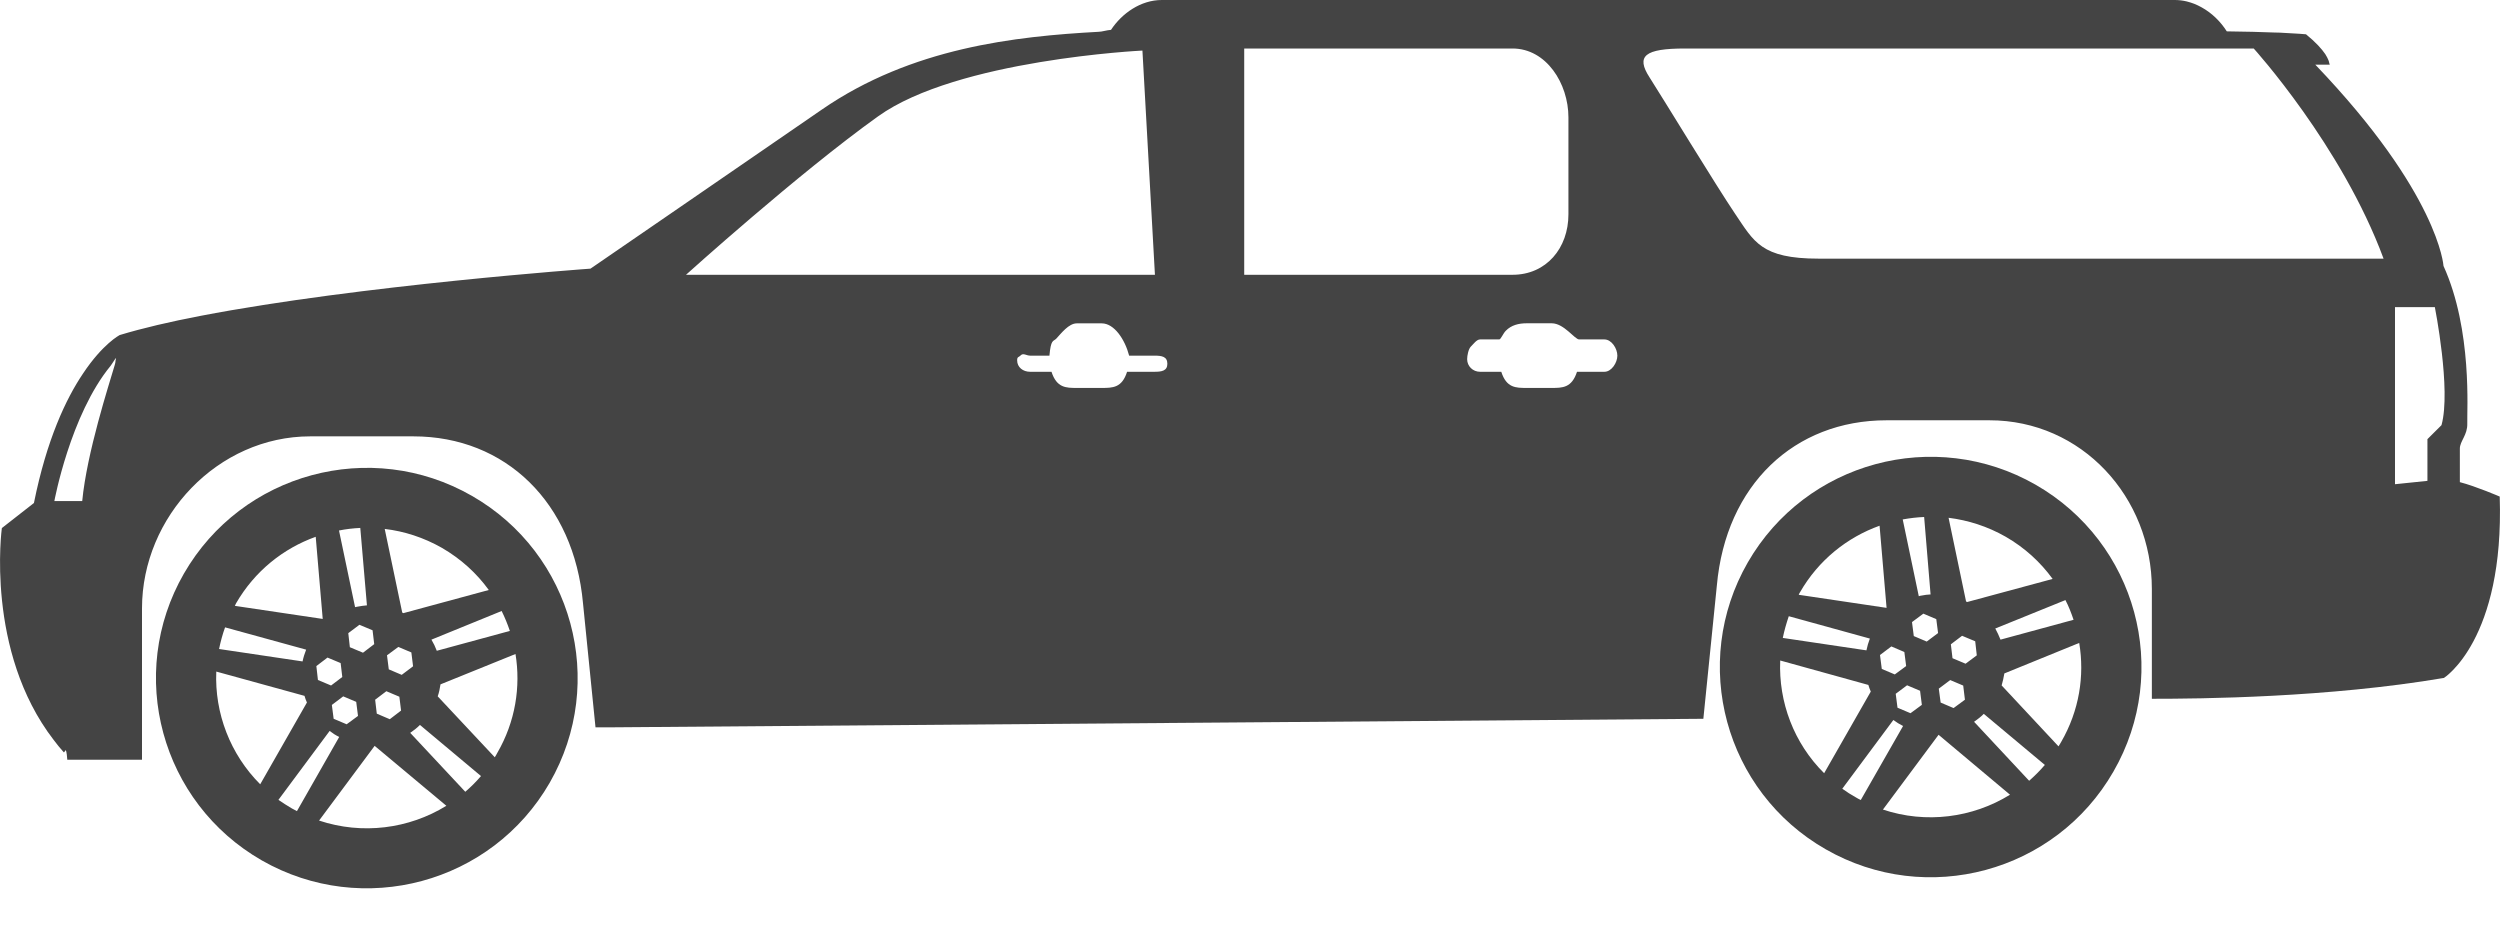 <svg width="35" height="13" viewBox="0 0 35 13" fill="none" xmlns="http://www.w3.org/2000/svg">
<path d="M34.996 6.952C34.996 6.952 34.665 6.809 34.438 6.75C34.438 6.75 34.438 6.382 34.438 6.28C34.438 6.176 34.547 6.09 34.542 5.929C34.535 5.766 34.617 4.623 34.209 3.723C34.209 3.723 34.147 2.715 32.414 0.905H32.616C32.616 0.905 32.616 0.898 32.609 0.882C32.609 0.873 32.604 0.86 32.598 0.842C32.589 0.819 32.575 0.792 32.554 0.758C32.504 0.685 32.422 0.592 32.284 0.48C32.284 0.48 32.153 0.468 31.917 0.457C31.89 0.457 31.862 0.455 31.833 0.455C31.658 0.448 31.438 0.442 31.175 0.439C31.089 0.303 30.966 0.181 30.821 0.102C30.789 0.084 30.755 0.068 30.721 0.054C30.687 0.041 30.651 0.029 30.614 0.02C30.56 0.007 30.503 0 30.447 0H16.266C15.969 0 15.706 0.188 15.554 0.418C15.488 0.423 15.431 0.444 15.384 0.445C14.215 0.509 12.763 0.666 11.503 1.536C10.214 2.424 8.267 3.761 8.267 3.761C8.267 3.761 5.041 3.992 2.808 4.422C2.386 4.503 1.998 4.593 1.675 4.691C1.675 4.691 1.439 4.813 1.162 5.23C0.924 5.583 0.654 6.153 0.475 7.042L0.026 7.393C0.026 7.393 -0.21 9.112 0.752 10.36C0.795 10.418 0.842 10.475 0.892 10.531C0.899 10.54 0.908 10.513 0.915 10.506C0.92 10.502 0.924 10.504 0.926 10.517C0.926 10.52 0.926 10.52 0.928 10.522C0.933 10.54 0.937 10.574 0.942 10.636H1.988V8.518C1.988 7.23 3.052 6.109 4.343 6.109H5.787C7.078 6.109 8.035 7.038 8.162 8.445L8.337 10.183H8.512L23.847 10.063L24.036 8.197C24.162 6.789 25.12 5.884 26.412 5.884H27.853C29.144 5.884 30.126 6.959 30.126 8.246V9.783C30.807 9.783 32.593 9.767 34.215 9.491C34.215 9.491 35.062 8.959 34.996 6.952ZM1.607 5.108C1.525 5.388 1.216 6.337 1.151 7.015H0.761C0.761 7.015 0.983 5.81 1.548 5.122C1.562 5.104 1.575 5.081 1.591 5.058C1.602 5.04 1.614 5.022 1.625 5.011C1.625 5.013 1.623 5.029 1.618 5.047C1.616 5.067 1.614 5.09 1.607 5.108ZM12.293 1.629C13.402 0.833 15.994 0.708 15.994 0.708L16.169 3.847H9.604C9.604 3.847 11.181 2.424 12.293 1.629ZM16.162 5.205H15.779C15.708 5.431 15.576 5.431 15.424 5.431H15.075C14.925 5.431 14.794 5.431 14.721 5.205H14.422C14.322 5.205 14.24 5.142 14.24 5.045C14.24 4.99 14.261 5.006 14.293 4.972C14.327 4.94 14.372 4.979 14.422 4.979H14.692C14.712 4.752 14.744 4.782 14.785 4.744C14.857 4.667 14.962 4.527 15.075 4.527H15.424C15.6 4.527 15.749 4.753 15.808 4.979H16.162C16.264 4.979 16.343 4.991 16.343 5.093C16.343 5.192 16.264 5.205 16.162 5.205ZM17.419 0.679H21.175C21.649 0.679 21.958 1.17 21.958 1.643V3.001C21.958 3.473 21.649 3.847 21.175 3.847H17.419V0.679ZM22.462 5.205H22.078C22.005 5.431 21.873 5.431 21.724 5.431H21.372C21.222 5.431 21.09 5.431 21.018 5.205H20.721C20.621 5.205 20.54 5.128 20.54 5.028C20.54 4.979 20.558 4.886 20.592 4.852C20.626 4.82 20.672 4.752 20.721 4.752H20.989C21.012 4.752 21.043 4.668 21.082 4.63C21.157 4.553 21.259 4.526 21.372 4.526H21.724C21.896 4.526 22.046 4.752 22.108 4.752H22.462C22.562 4.752 22.643 4.879 22.643 4.979C22.643 5.078 22.561 5.205 22.462 5.205ZM25.461 3.621C24.655 3.621 24.556 3.383 24.292 2.994C24.029 2.605 23.287 1.385 23.094 1.084C22.899 0.783 23.026 0.679 23.591 0.679C24.156 0.679 31.552 0.679 31.552 0.679C31.552 0.679 32.784 2.037 33.37 3.621C33.37 3.621 26.264 3.621 25.461 3.621ZM34.181 5.952L33.984 6.148V6.732L33.53 6.779V4.3H34.088C34.088 4.3 34.318 5.459 34.181 5.952Z" fill="#444444"/>
<path d="M6.605 6.941C5.191 6.131 3.387 6.62 2.575 8.03C1.764 9.44 2.253 11.236 3.666 12.046C5.08 12.854 6.884 12.368 7.696 10.958C8.506 9.548 8.018 7.749 6.605 6.941ZM7.138 8.833L6.115 9.111C6.094 9.055 6.07 9.005 6.04 8.955L7.023 8.554C7.068 8.645 7.106 8.738 7.138 8.833ZM6.185 7.669C6.453 7.824 6.673 8.025 6.843 8.26L5.647 8.584C5.643 8.582 5.636 8.58 5.631 8.575L5.386 7.405C5.659 7.437 5.931 7.525 6.185 7.669ZM5.783 9.328L5.624 9.448L5.443 9.371L5.418 9.174L5.577 9.057L5.759 9.134L5.783 9.328ZM5.409 9.677L5.591 9.754L5.615 9.948L5.457 10.069L5.275 9.991L5.252 9.796L5.409 9.677ZM5.216 8.824L5.239 9.018L5.082 9.138L4.898 9.061L4.876 8.864L5.032 8.747L5.216 8.824ZM5.012 10.023L4.853 10.14L4.671 10.063L4.646 9.869L4.805 9.749L4.987 9.826L5.012 10.023ZM5.044 7.391L5.137 8.475C5.093 8.479 5.05 8.484 5.007 8.493C4.996 8.496 4.982 8.498 4.971 8.5L4.746 7.427C4.844 7.407 4.944 7.396 5.044 7.391ZM4.769 9.283L4.792 9.478L4.635 9.597L4.451 9.52L4.429 9.325L4.585 9.206L4.769 9.283ZM3.305 8.446C3.566 7.995 3.966 7.678 4.42 7.515L4.518 8.665L3.288 8.482C3.294 8.468 3.301 8.457 3.305 8.446ZM3.151 8.783L4.286 9.095C4.265 9.149 4.247 9.204 4.236 9.26L3.067 9.086C3.088 8.984 3.115 8.882 3.151 8.783ZM3.643 10.98C3.224 10.561 3.003 9.985 3.028 9.402L4.263 9.742C4.272 9.774 4.283 9.805 4.297 9.835L3.643 10.98ZM4.086 11.318C4.02 11.279 3.959 11.24 3.898 11.198L4.615 10.233C4.656 10.265 4.701 10.295 4.749 10.317L4.157 11.356C4.134 11.342 4.109 11.331 4.086 11.318ZM4.467 11.488L5.245 10.442L6.249 11.281C5.724 11.605 5.071 11.689 4.467 11.488ZM6.514 11.085L5.743 10.26C5.793 10.226 5.838 10.191 5.879 10.149L6.734 10.865C6.666 10.944 6.591 11.019 6.514 11.085ZM6.963 10.539C6.952 10.562 6.939 10.582 6.927 10.602L6.128 9.749C6.147 9.695 6.158 9.64 6.167 9.581L7.217 9.156C7.292 9.616 7.215 10.104 6.963 10.539Z" fill="#444444"/>
<path d="M28.497 6.785C27.083 5.978 25.282 6.464 24.469 7.874C23.659 9.283 24.147 11.082 25.56 11.89C26.974 12.701 28.778 12.212 29.588 10.802C30.401 9.392 29.911 7.595 28.497 6.785ZM29.03 8.677L28.007 8.955C27.986 8.901 27.961 8.849 27.934 8.799L28.916 8.401C28.962 8.489 28.998 8.583 29.03 8.677ZM28.079 7.514C28.347 7.668 28.567 7.871 28.737 8.105L27.541 8.428C27.535 8.426 27.53 8.423 27.525 8.421L27.28 7.249C27.553 7.283 27.825 7.369 28.079 7.514ZM27.675 9.175L27.518 9.292L27.335 9.215L27.312 9.02L27.469 8.901L27.653 8.978L27.675 9.175ZM27.303 9.521L27.485 9.598L27.509 9.796L27.35 9.913L27.169 9.836L27.143 9.641L27.303 9.521ZM27.108 8.668L27.133 8.863L26.974 8.982L26.793 8.905L26.768 8.709L26.927 8.591L27.108 8.668ZM26.906 9.868L26.747 9.985L26.565 9.908L26.54 9.713L26.699 9.594L26.881 9.671L26.906 9.868ZM26.938 7.238L27.028 8.322C26.987 8.324 26.944 8.329 26.901 8.338C26.887 8.34 26.876 8.342 26.863 8.347L26.638 7.272C26.738 7.254 26.838 7.242 26.938 7.238ZM26.661 9.128L26.686 9.325L26.527 9.442L26.345 9.365L26.32 9.17L26.479 9.05L26.661 9.128ZM25.2 8.292C25.458 7.842 25.86 7.523 26.314 7.36L26.412 8.51L25.182 8.327C25.186 8.315 25.192 8.304 25.2 8.292ZM25.043 8.627L26.178 8.94C26.157 8.994 26.142 9.048 26.13 9.105L24.959 8.931C24.98 8.829 25.009 8.727 25.043 8.627ZM25.538 10.825C25.115 10.406 24.898 9.829 24.923 9.247L26.157 9.589C26.166 9.621 26.177 9.65 26.191 9.682L25.538 10.825ZM25.98 11.162C25.914 11.126 25.851 11.085 25.792 11.042L26.507 10.08C26.55 10.112 26.595 10.14 26.643 10.164L26.051 11.2C26.026 11.19 26.003 11.175 25.98 11.162ZM26.361 11.334L27.14 10.287L28.14 11.126C27.616 11.45 26.963 11.535 26.361 11.334ZM28.408 10.931L27.637 10.105C27.684 10.073 27.732 10.035 27.773 9.994L28.628 10.709C28.558 10.791 28.485 10.863 28.408 10.931ZM28.857 10.386C28.846 10.407 28.832 10.427 28.819 10.449L28.023 9.596C28.038 9.542 28.052 9.485 28.061 9.428L29.109 9.001C29.186 9.463 29.109 9.949 28.857 10.386Z" fill="#444444"/>
</svg>
